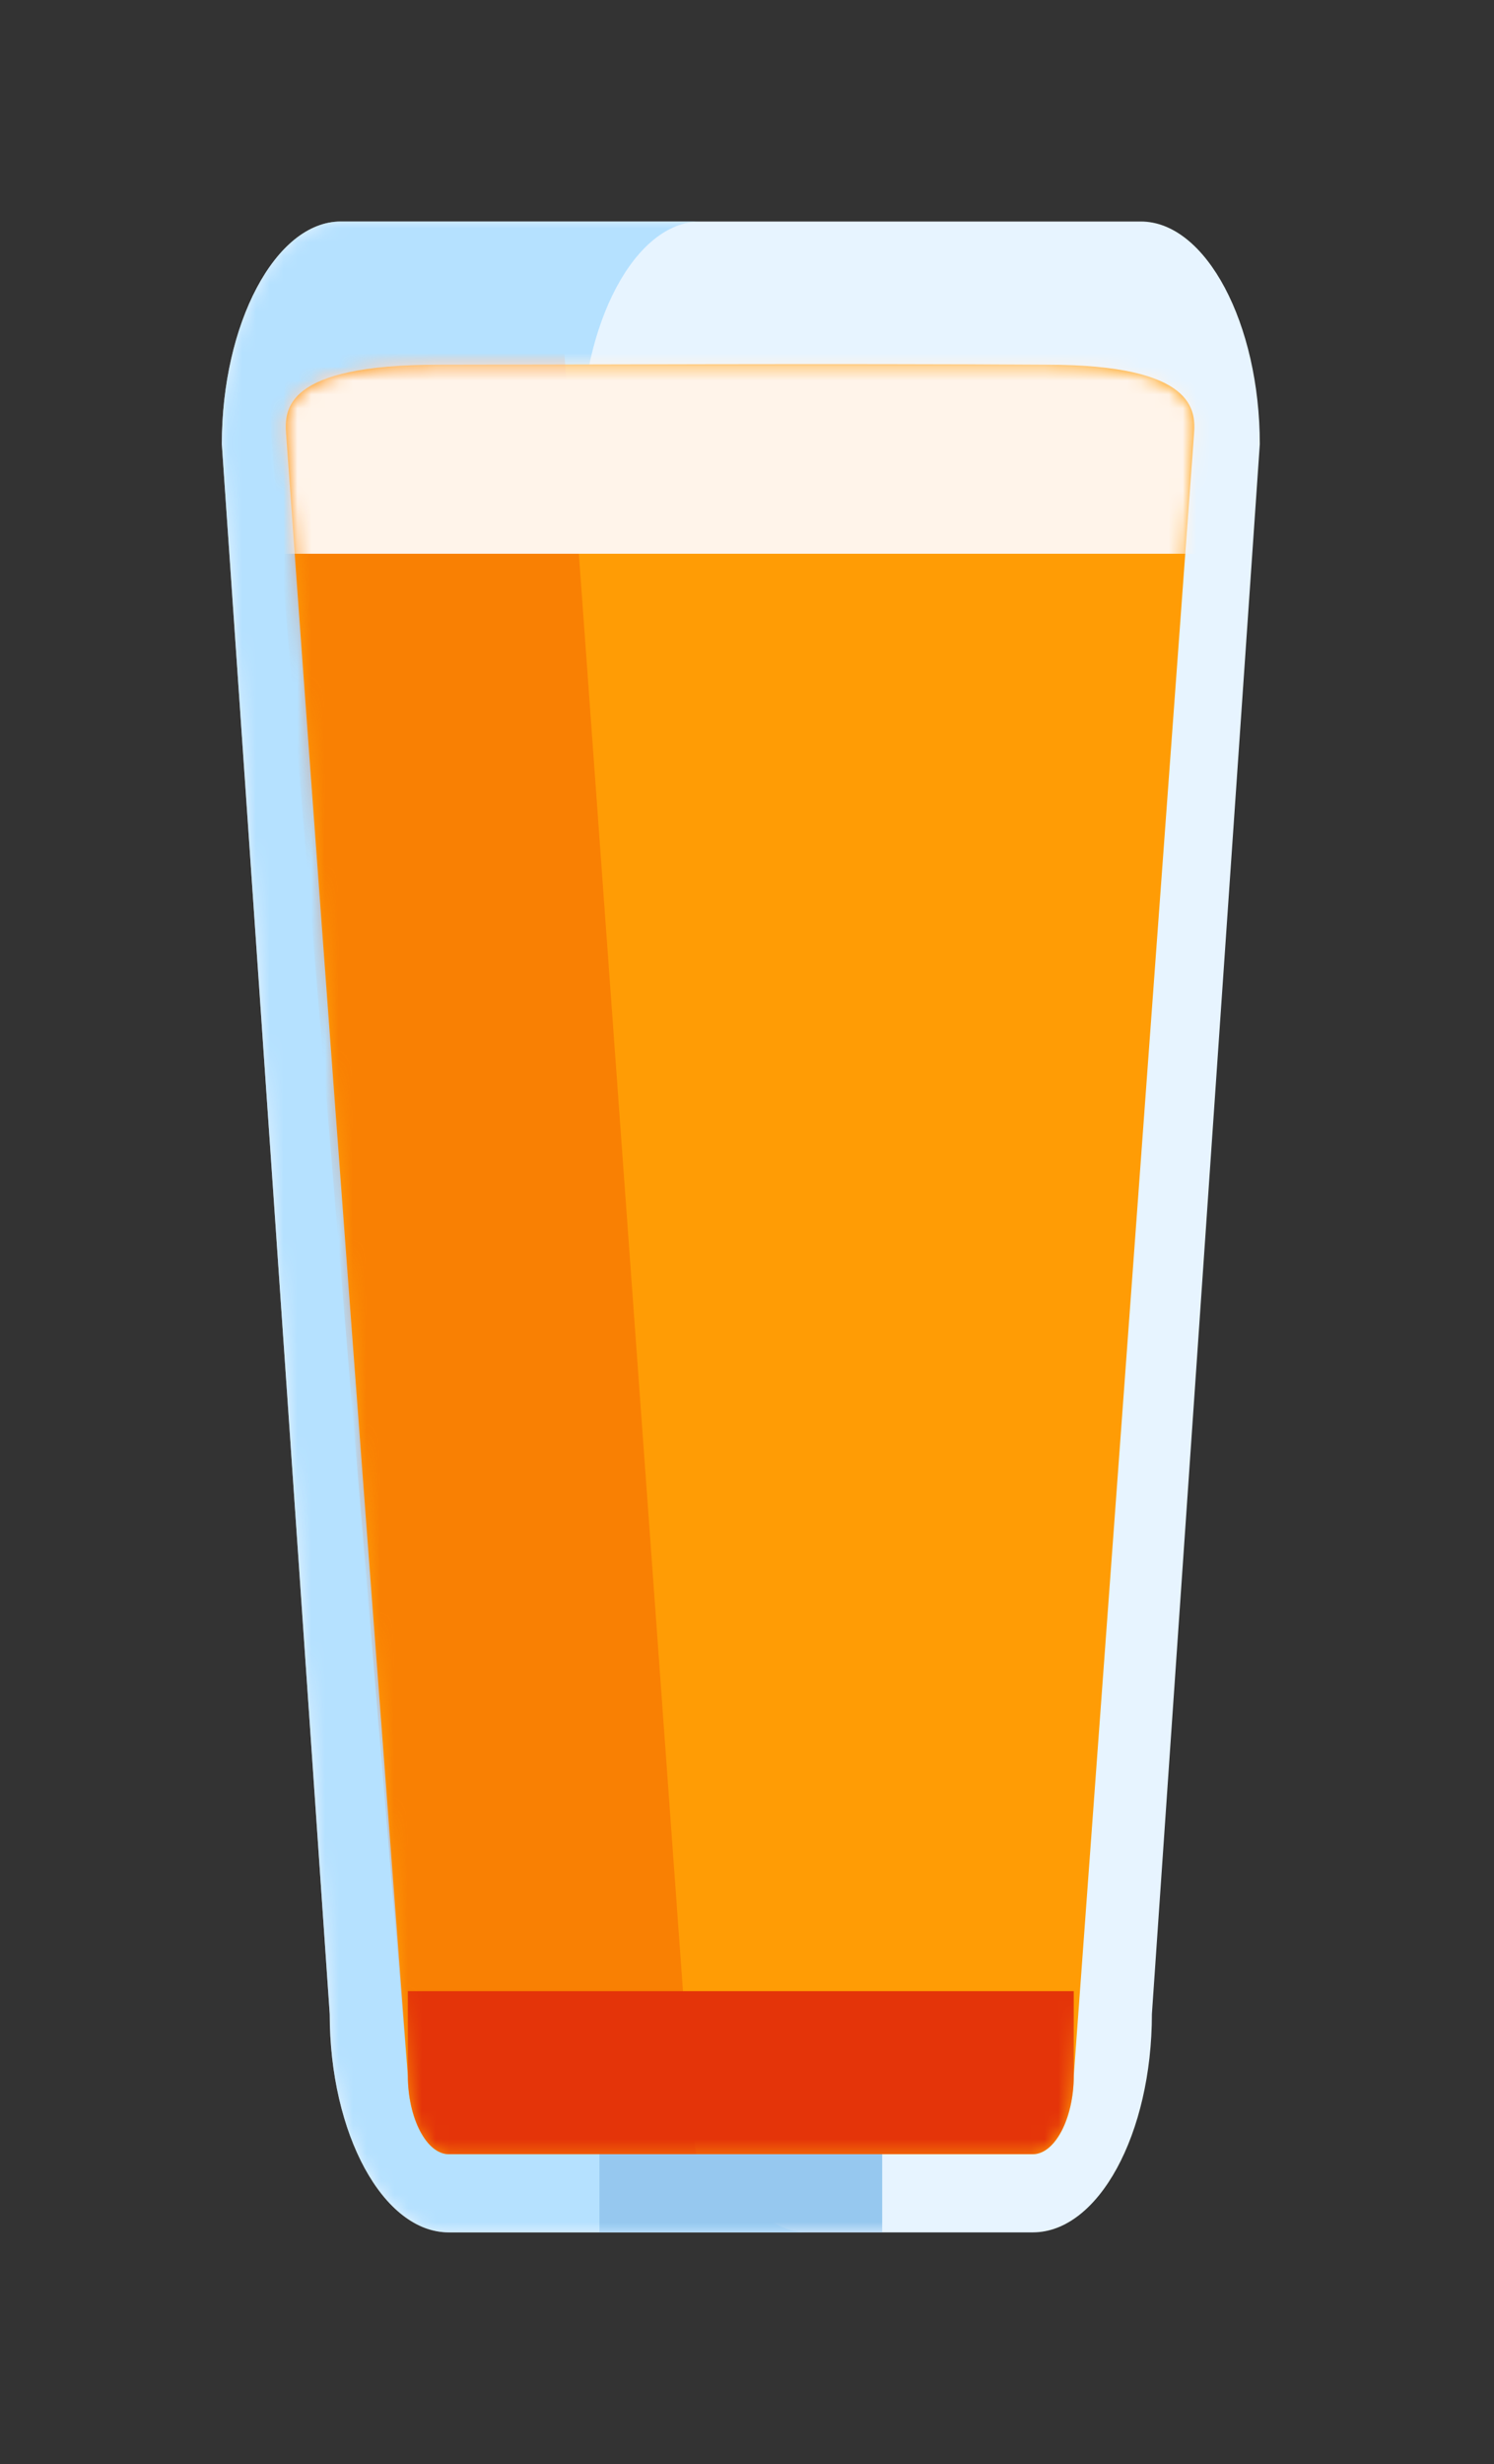 <svg xmlns="http://www.w3.org/2000/svg" xmlns:xlink="http://www.w3.org/1999/xlink" width="108" height="178" viewBox="0 0 108 178">
    <rect x="0" y="0" width="108" height="178" fill="#333333" stroke="none"/>
    <defs>
        <path id="9bnyitgzva" d="M66.464 0H8.64C3.908 0 .035 7.405.035 16.082l7.8 113.395c0 8.677 3.872 15.776 8.606 15.776h42.223c4.734 0 8.606-7.1 8.606-15.776l7.8-113.394C75.07 7.405 71.196 0 66.463 0z"/>
        <path id="ts19ir03sc" d="M15.683 10.345c-11.125 0-11.125 3.247-11 5.005 1.872 26.29 4.805 65.814 8.8 118.573 0 3.08 1.354 5.683 2.958 5.683h42.223c1.604 0 2.959-2.602 2.959-5.683L70.316 15.35c.123-1.668.123-5.005-10.633-5.005-14.96-.102-35.471 0-44 0z"/>
    </defs>
    <g fill="none" fill-rule="evenodd">
        <g>
            <path d="M0 0H108V178H0z"/>
            <g transform="translate(16 16)">
                <mask id="wxqqq4j3mb" fill="#fff">
                    <use xlink:href="#9bnyitgzva"/>
                </mask>
                <use fill="#E7F4FF" fill-rule="nonzero" xlink:href="#9bnyitgzva"/>
                <path fill="#B5E1FF" fill-rule="nonzero" d="M33.814 129.477v-27.61c0-12.57-4.07-16.572-4.479-17.158-2.016-2.894-3.32-7.391-3.32-12.422V16.082C26.015 7.405 29.888 0 34.621 0H8.641C3.908 0 .035 7.405.035 16.082l7.8 113.395c0 8.677 3.872 15.776 8.606 15.776h25.98c-4.734 0-8.607-7.1-8.607-15.776z" mask="url(#wxqqq4j3mb)"/>
                <path fill="#96C8EF" fill-rule="nonzero" d="M37.553 117.732c-5.621 0-10.22 4.599-10.22 10.22v17.301h20.44v-17.301c0-5.621-4.6-10.22-10.22-10.22z" mask="url(#wxqqq4j3mb)"/>
                <mask id="ps4b64vufd" fill="#fff">
                    <use xlink:href="#ts19ir03sc"/>
                </mask>
                <use fill="#FF9C05" fill-rule="nonzero" xlink:href="#ts19ir03sc"/>
                <path fill="#F05400" fill-opacity=".379" fill-rule="nonzero" d="M2.896 7l10.586 126.923c0 3.08 1.355 5.683 2.959 5.683h17.9c-.34-1.774-.527-3.689-.527-5.683L24.612 7H2.896z" mask="url(#ps4b64vufd)"/>
                <path fill="#E43409" fill-rule="nonzero" d="M13.482 127.828v6.095c0 3.08 1.355 5.683 2.959 5.683h42.223c1.604 0 2.959-2.602 2.959-5.683v-6.095h-48.14z" mask="url(#ps4b64vufd)"/>
                <path fill="#FFF4EA" fill-rule="nonzero" d="M1 7H72V24H1z" mask="url(#ps4b64vufd)"/>
            </g>
        </g>
    </g>
</svg>
